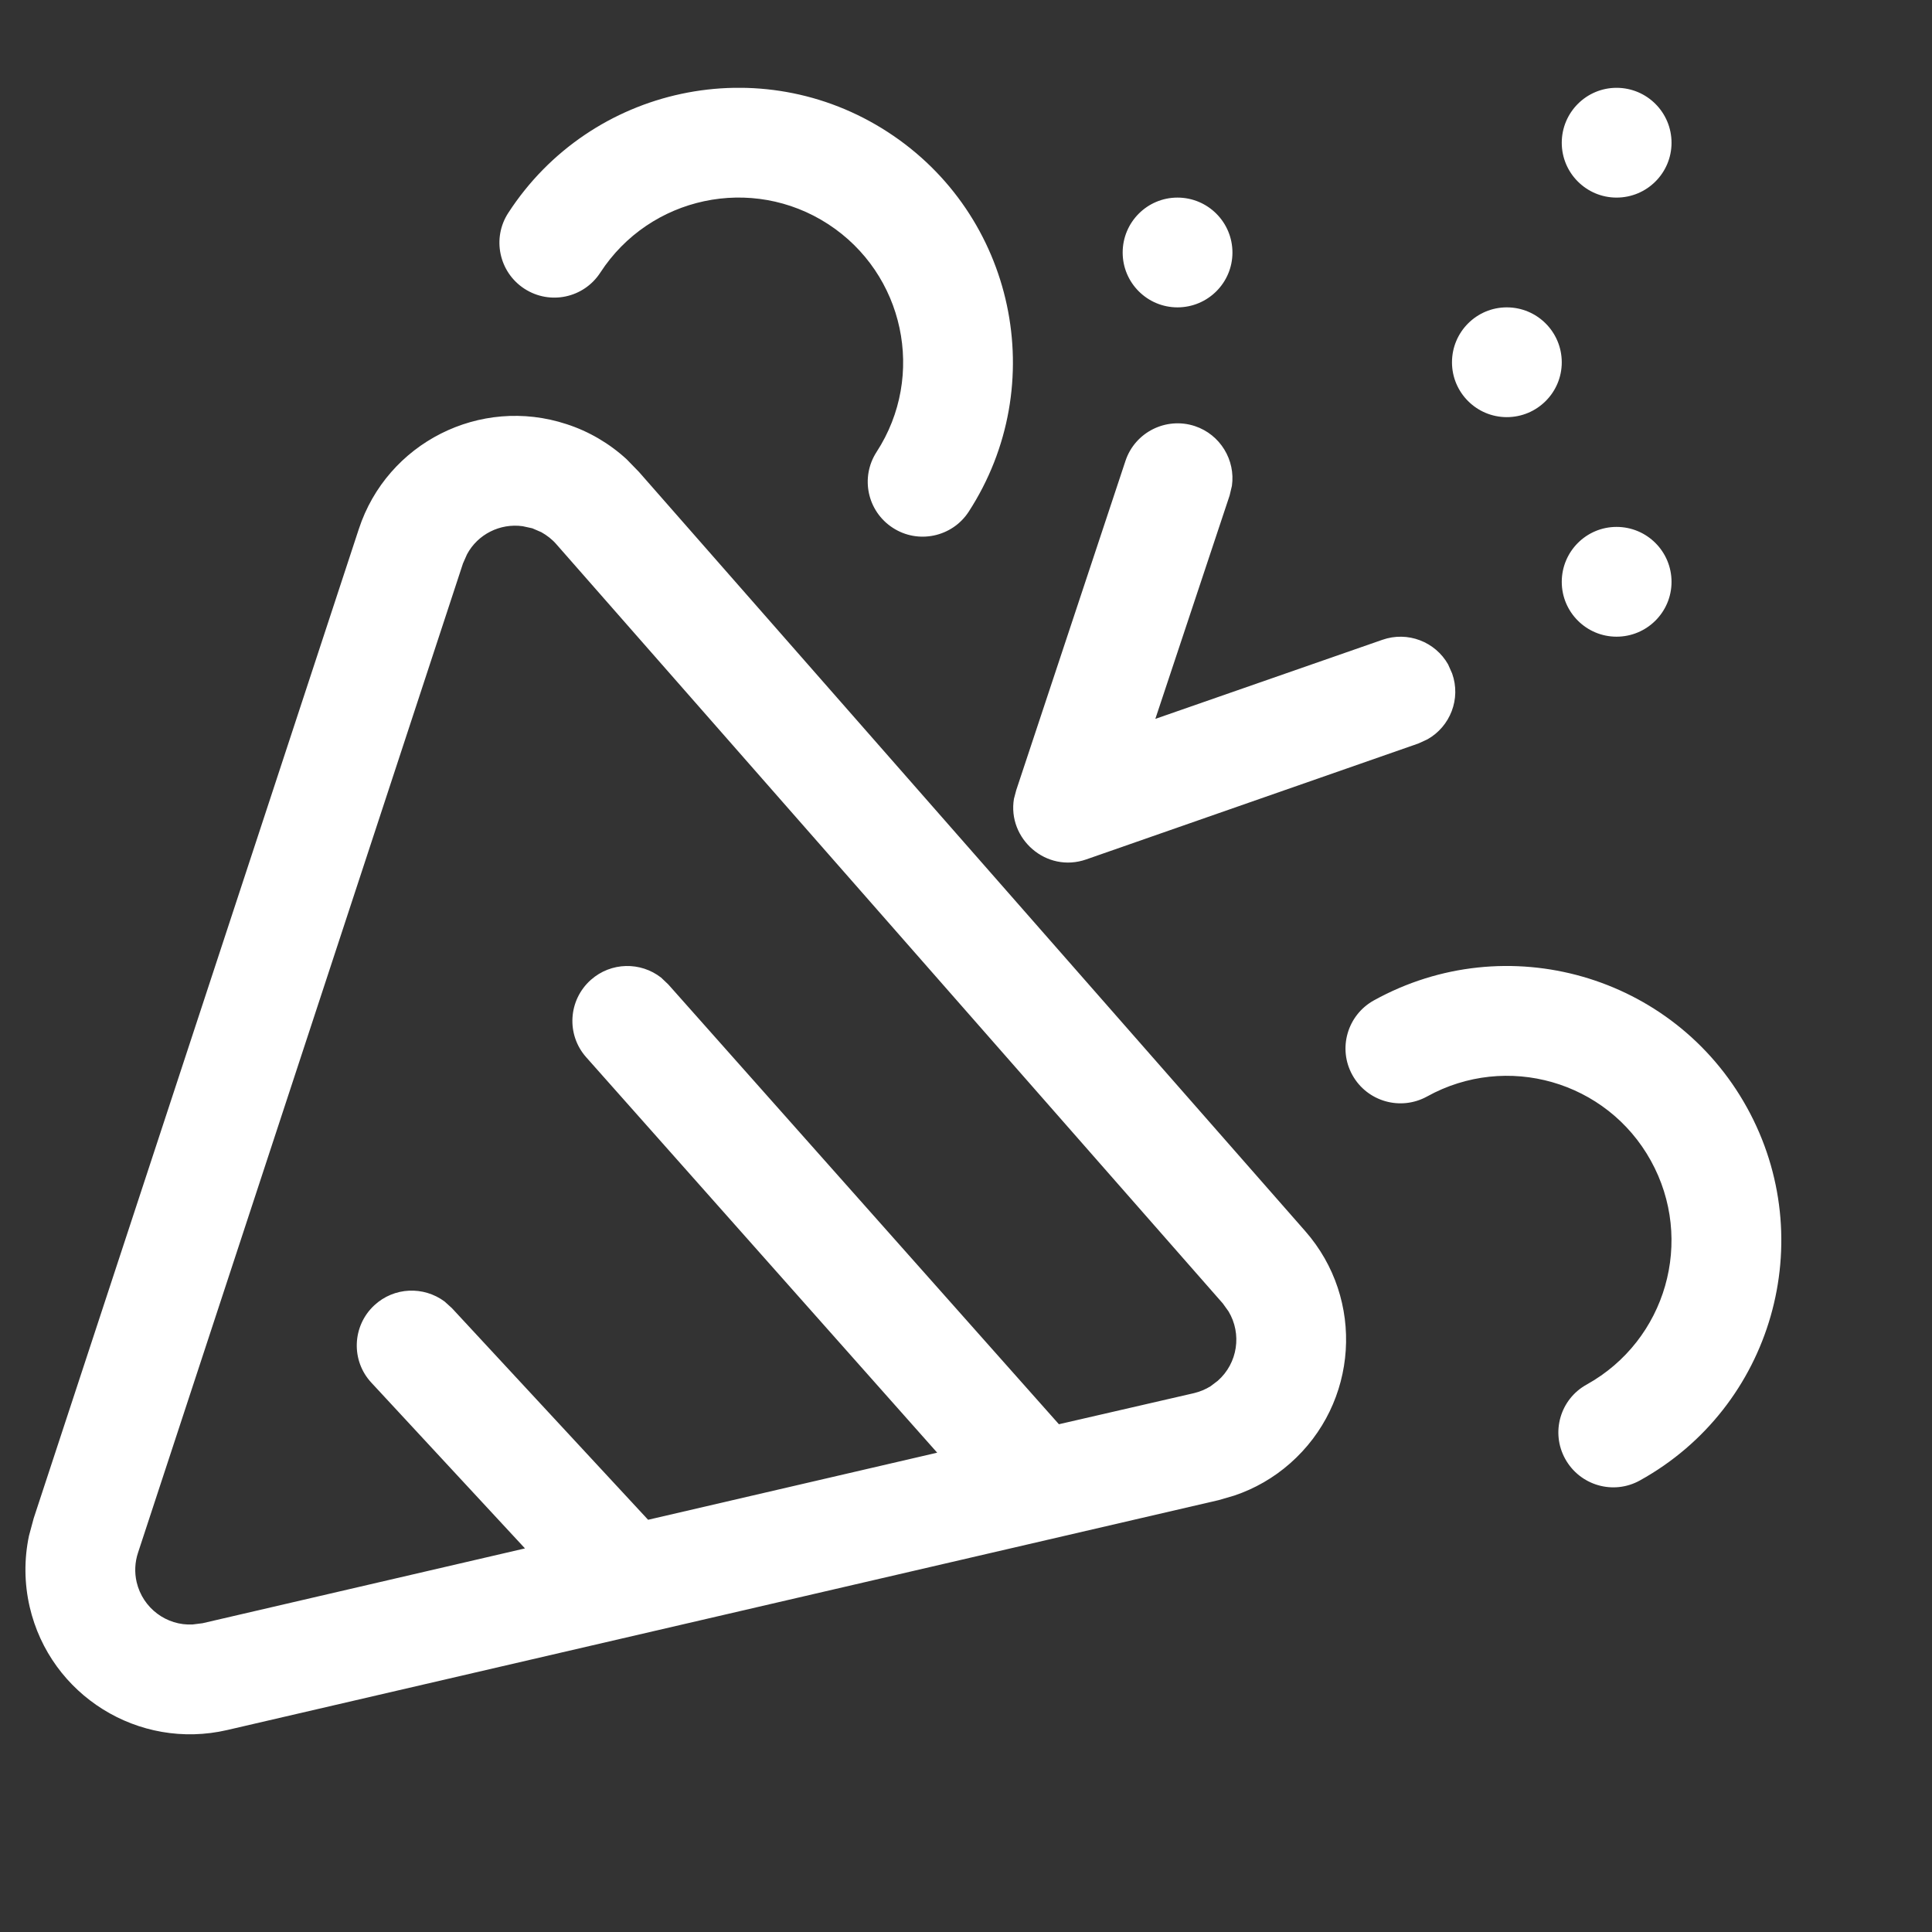 <svg width="11" height="11" viewBox="0 0 11 11" fill="none" xmlns="http://www.w3.org/2000/svg">
<rect x="0" y="0" width="11" height="11" fill="#333333" stroke="none"/>
<g clip-path="url(#clip0_30_302)">
<path d="M3.226 2.415C3.353 2.456 3.47 2.525 3.568 2.615L3.638 2.687L7.431 7.009C7.773 7.398 7.734 7.99 7.345 8.332C7.252 8.414 7.144 8.476 7.028 8.515L6.939 8.541L1.294 9.85C0.79 9.967 0.286 9.653 0.169 9.149C0.138 9.015 0.137 8.877 0.165 8.744L0.192 8.644L2.043 3.012C2.204 2.521 2.734 2.253 3.226 2.415ZM2.659 3.156L2.636 3.208L0.786 8.84C0.768 8.894 0.765 8.952 0.778 9.008C0.813 9.157 0.949 9.257 1.097 9.249L1.153 9.242L2.989 8.816L2.115 7.873C1.997 7.747 2.005 7.549 2.131 7.432C2.244 7.327 2.412 7.322 2.531 7.41L2.573 7.448L3.69 8.653L5.336 8.271L3.338 6.02C3.223 5.891 3.235 5.694 3.364 5.579C3.479 5.477 3.647 5.475 3.764 5.566L3.805 5.605L6.029 8.109L6.798 7.932C6.831 7.924 6.863 7.911 6.892 7.893L6.933 7.862C7.048 7.761 7.071 7.594 6.995 7.467L6.962 7.421L3.168 3.099C3.144 3.071 3.114 3.048 3.082 3.03L3.031 3.008L2.976 2.996C2.847 2.978 2.72 3.042 2.659 3.156ZM9.946 6.305C10.364 7.06 10.092 8.011 9.337 8.429C9.186 8.513 8.996 8.458 8.912 8.307C8.828 8.156 8.883 7.966 9.034 7.883C9.487 7.631 9.65 7.061 9.399 6.608C9.148 6.155 8.578 5.992 8.125 6.243C7.974 6.326 7.784 6.272 7.7 6.121C7.616 5.97 7.671 5.78 7.822 5.696C8.577 5.278 9.528 5.55 9.946 6.305ZM6.803 2.426C6.948 2.474 7.035 2.62 7.014 2.766L7.001 2.821L6.578 4.093L7.87 3.643C8.015 3.592 8.172 3.654 8.245 3.783L8.268 3.835C8.319 3.979 8.257 4.136 8.128 4.209L8.076 4.233L6.185 4.893C5.957 4.973 5.735 4.775 5.773 4.548L5.786 4.499L6.408 2.624C6.462 2.461 6.639 2.372 6.803 2.426ZM9.204 3C9.377 3 9.517 3.14 9.517 3.313C9.517 3.485 9.377 3.625 9.204 3.625C9.032 3.625 8.892 3.485 8.892 3.313C8.892 3.14 9.032 3 9.204 3ZM5.055 0.752C5.779 1.222 5.985 2.19 5.515 2.914C5.421 3.058 5.227 3.099 5.083 3.005C4.938 2.911 4.897 2.718 4.991 2.573C5.273 2.139 5.149 1.558 4.715 1.276C4.281 0.994 3.7 1.118 3.418 1.552C3.324 1.697 3.131 1.738 2.986 1.644C2.841 1.55 2.8 1.356 2.894 1.212C3.364 0.488 4.332 0.282 5.055 0.752ZM8.579 1.75C8.752 1.75 8.892 1.89 8.892 2.063C8.892 2.235 8.752 2.375 8.579 2.375C8.407 2.375 8.267 2.235 8.267 2.063C8.267 1.89 8.407 1.75 8.579 1.75ZM6.704 1.125C6.877 1.125 7.017 1.265 7.017 1.438C7.017 1.61 6.877 1.75 6.704 1.75C6.532 1.75 6.392 1.61 6.392 1.438C6.392 1.265 6.532 1.125 6.704 1.125ZM9.204 0.5C9.377 0.5 9.517 0.64 9.517 0.813C9.517 0.985 9.377 1.125 9.204 1.125C9.032 1.125 8.892 0.985 8.892 0.813C8.892 0.64 9.032 0.5 9.204 0.5Z" fill="white"/>
</g>
<defs>
<clipPath id="clip0_30_302">
<rect width="10" height="10" fill="white" transform="translate(0.142 0.5)"/>
</clipPath>
</defs>
</svg>
